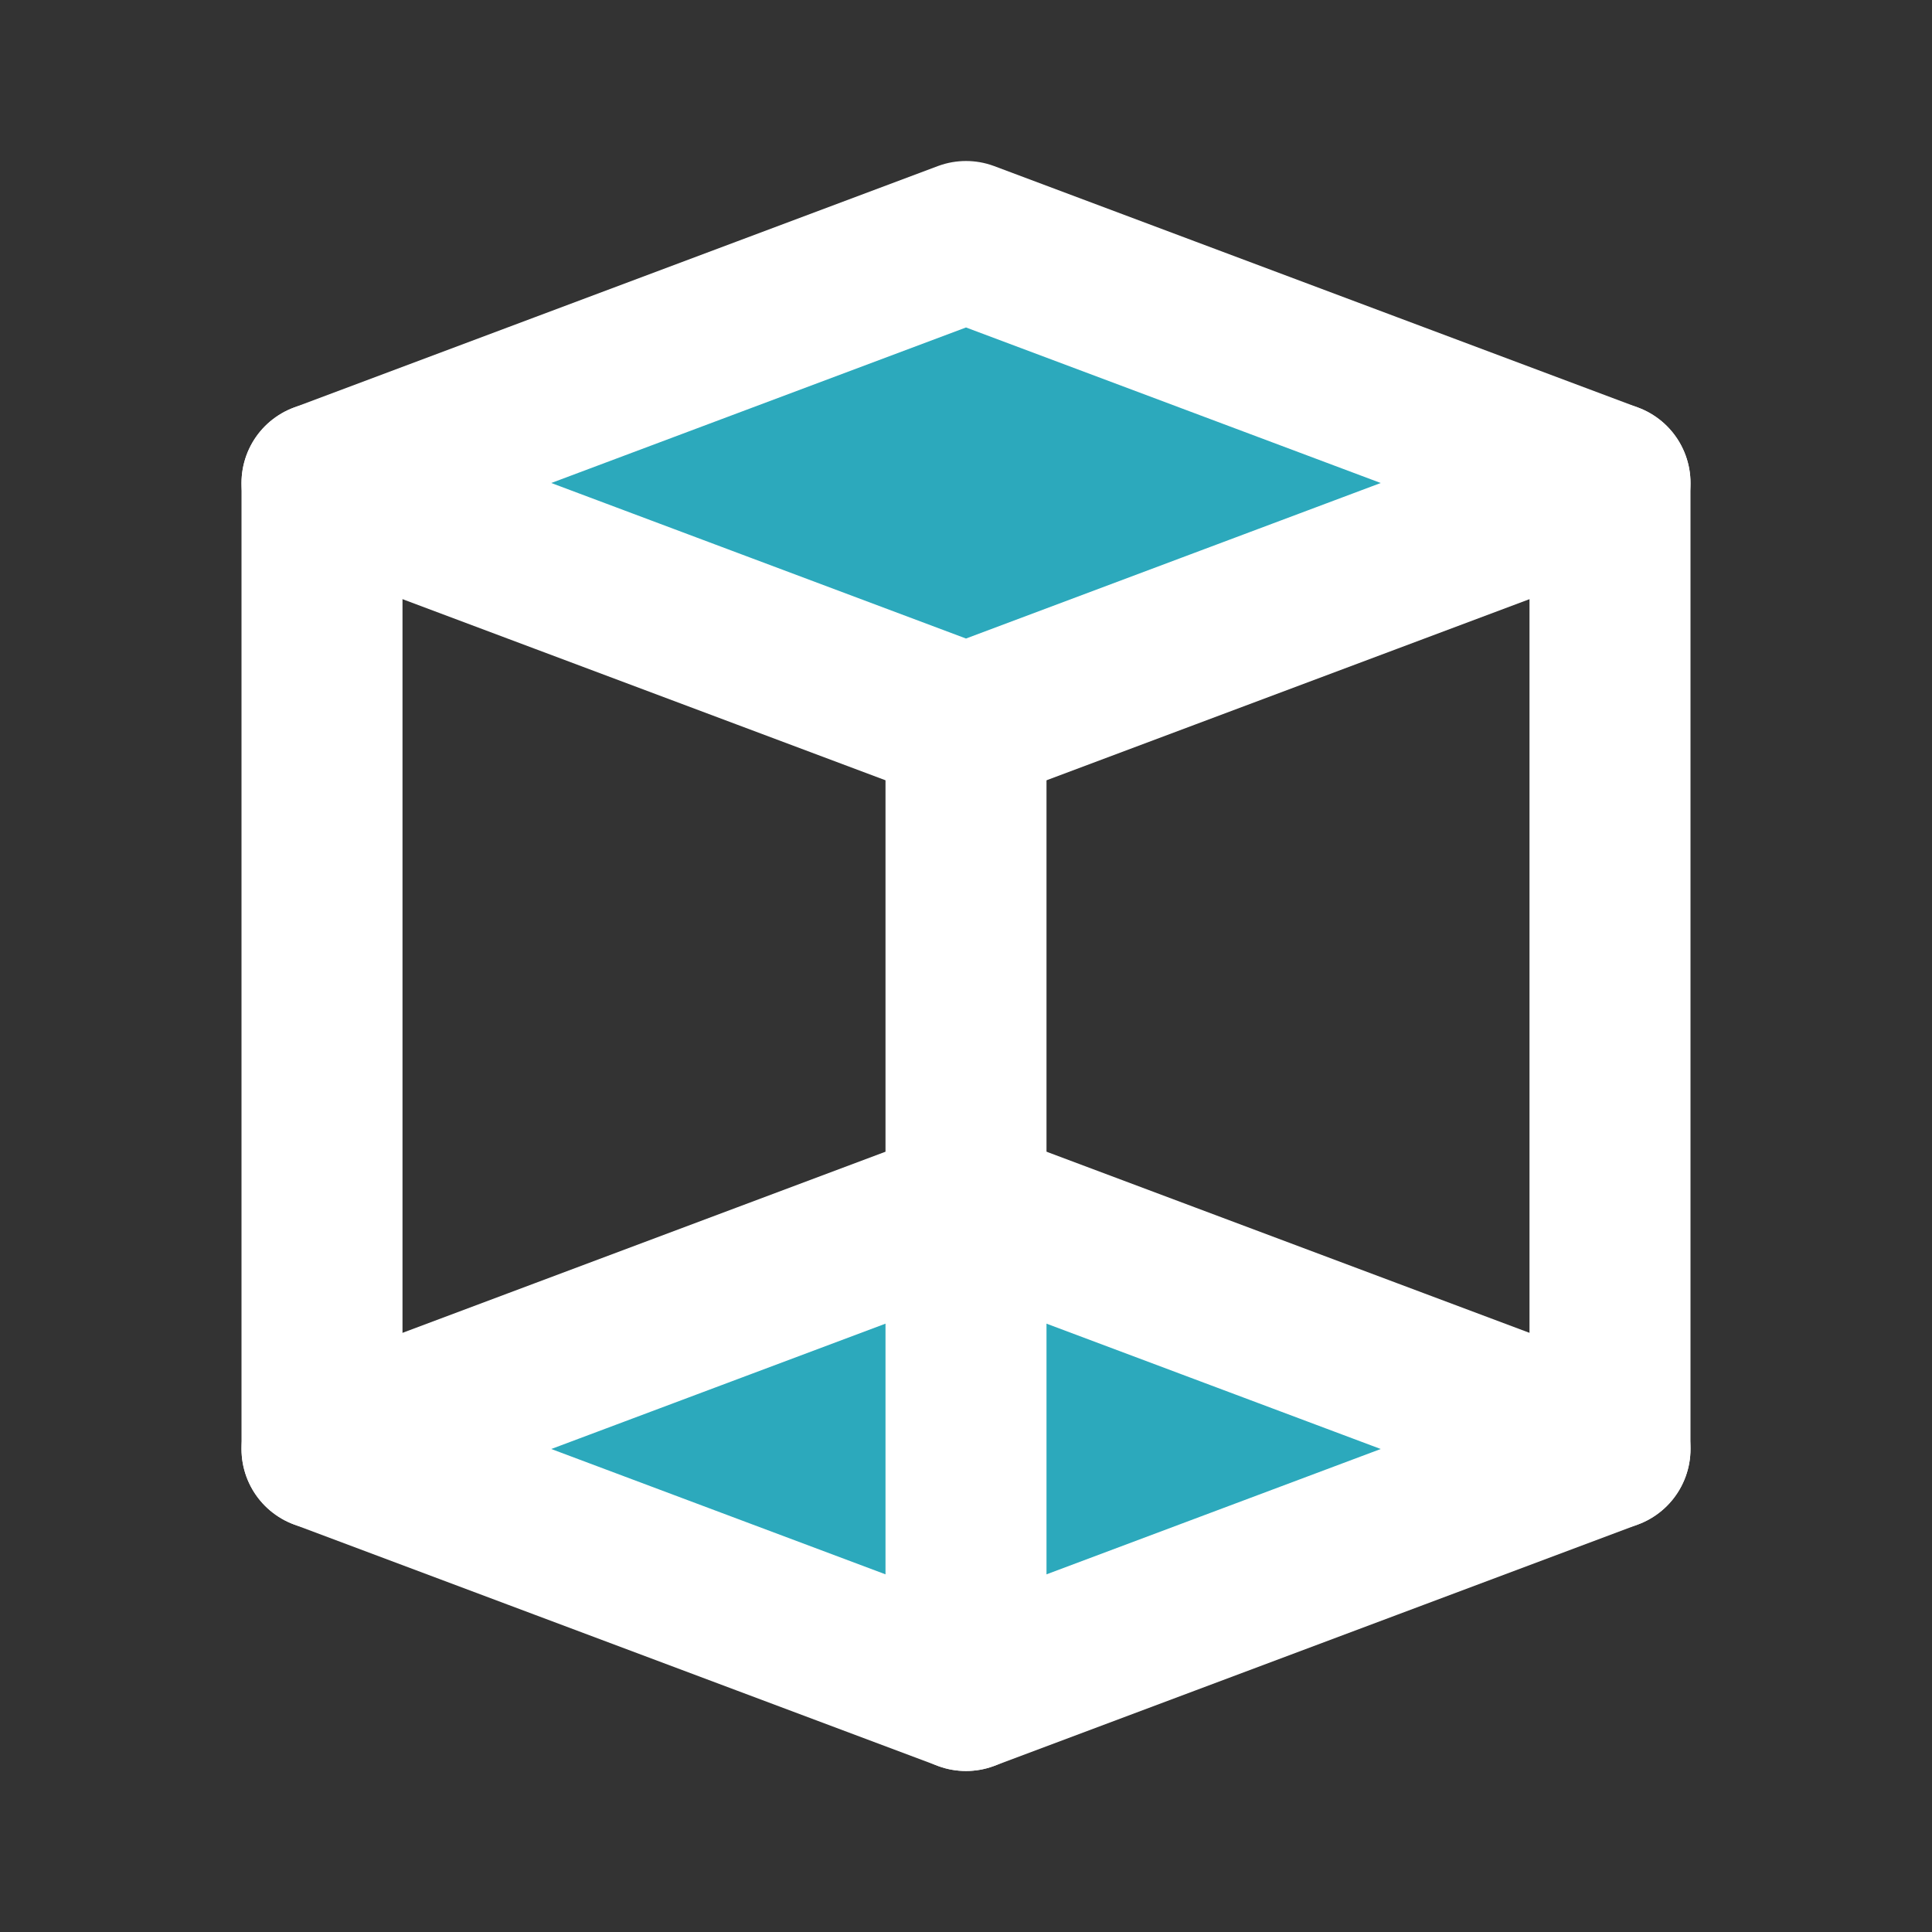 <?xml version="1.0" encoding="utf-8"?><!-- Uploaded to: SVG Repo, www.svgrepo.com, Generator: SVG Repo Mixer Tools -->
<svg fill="#000000" width="800px" height="800px" viewBox="0 0 24 24" id="cube" data-name="Flat Line" xmlns="http://www.w3.org/2000/svg" class="icon flat-line"><rect x="0" y="0" width="24" height="24" fill="#333333" stroke="none"/><path id="secondary" d="M20,18l-8,3L4,18l8-3ZM12,3,4,6l8,3,8-3Z" style="fill: rgb(44, 169, 188); stroke-width: 2;"></path><path id="primary" d="M4,6V18m8-9V21M20,6V18" style="fill: none; stroke: rgb(255,255,255); stroke-linecap: round; stroke-linejoin: round; stroke-width: 2;"></path><path id="primary-2" data-name="primary" d="M20,18l-8,3L4,18l8-3ZM12,3,4,6l8,3,8-3Z" style="fill: none; stroke: rgb(255,255,255); stroke-linecap: round; stroke-linejoin: round; stroke-width: 2;"></path></svg>